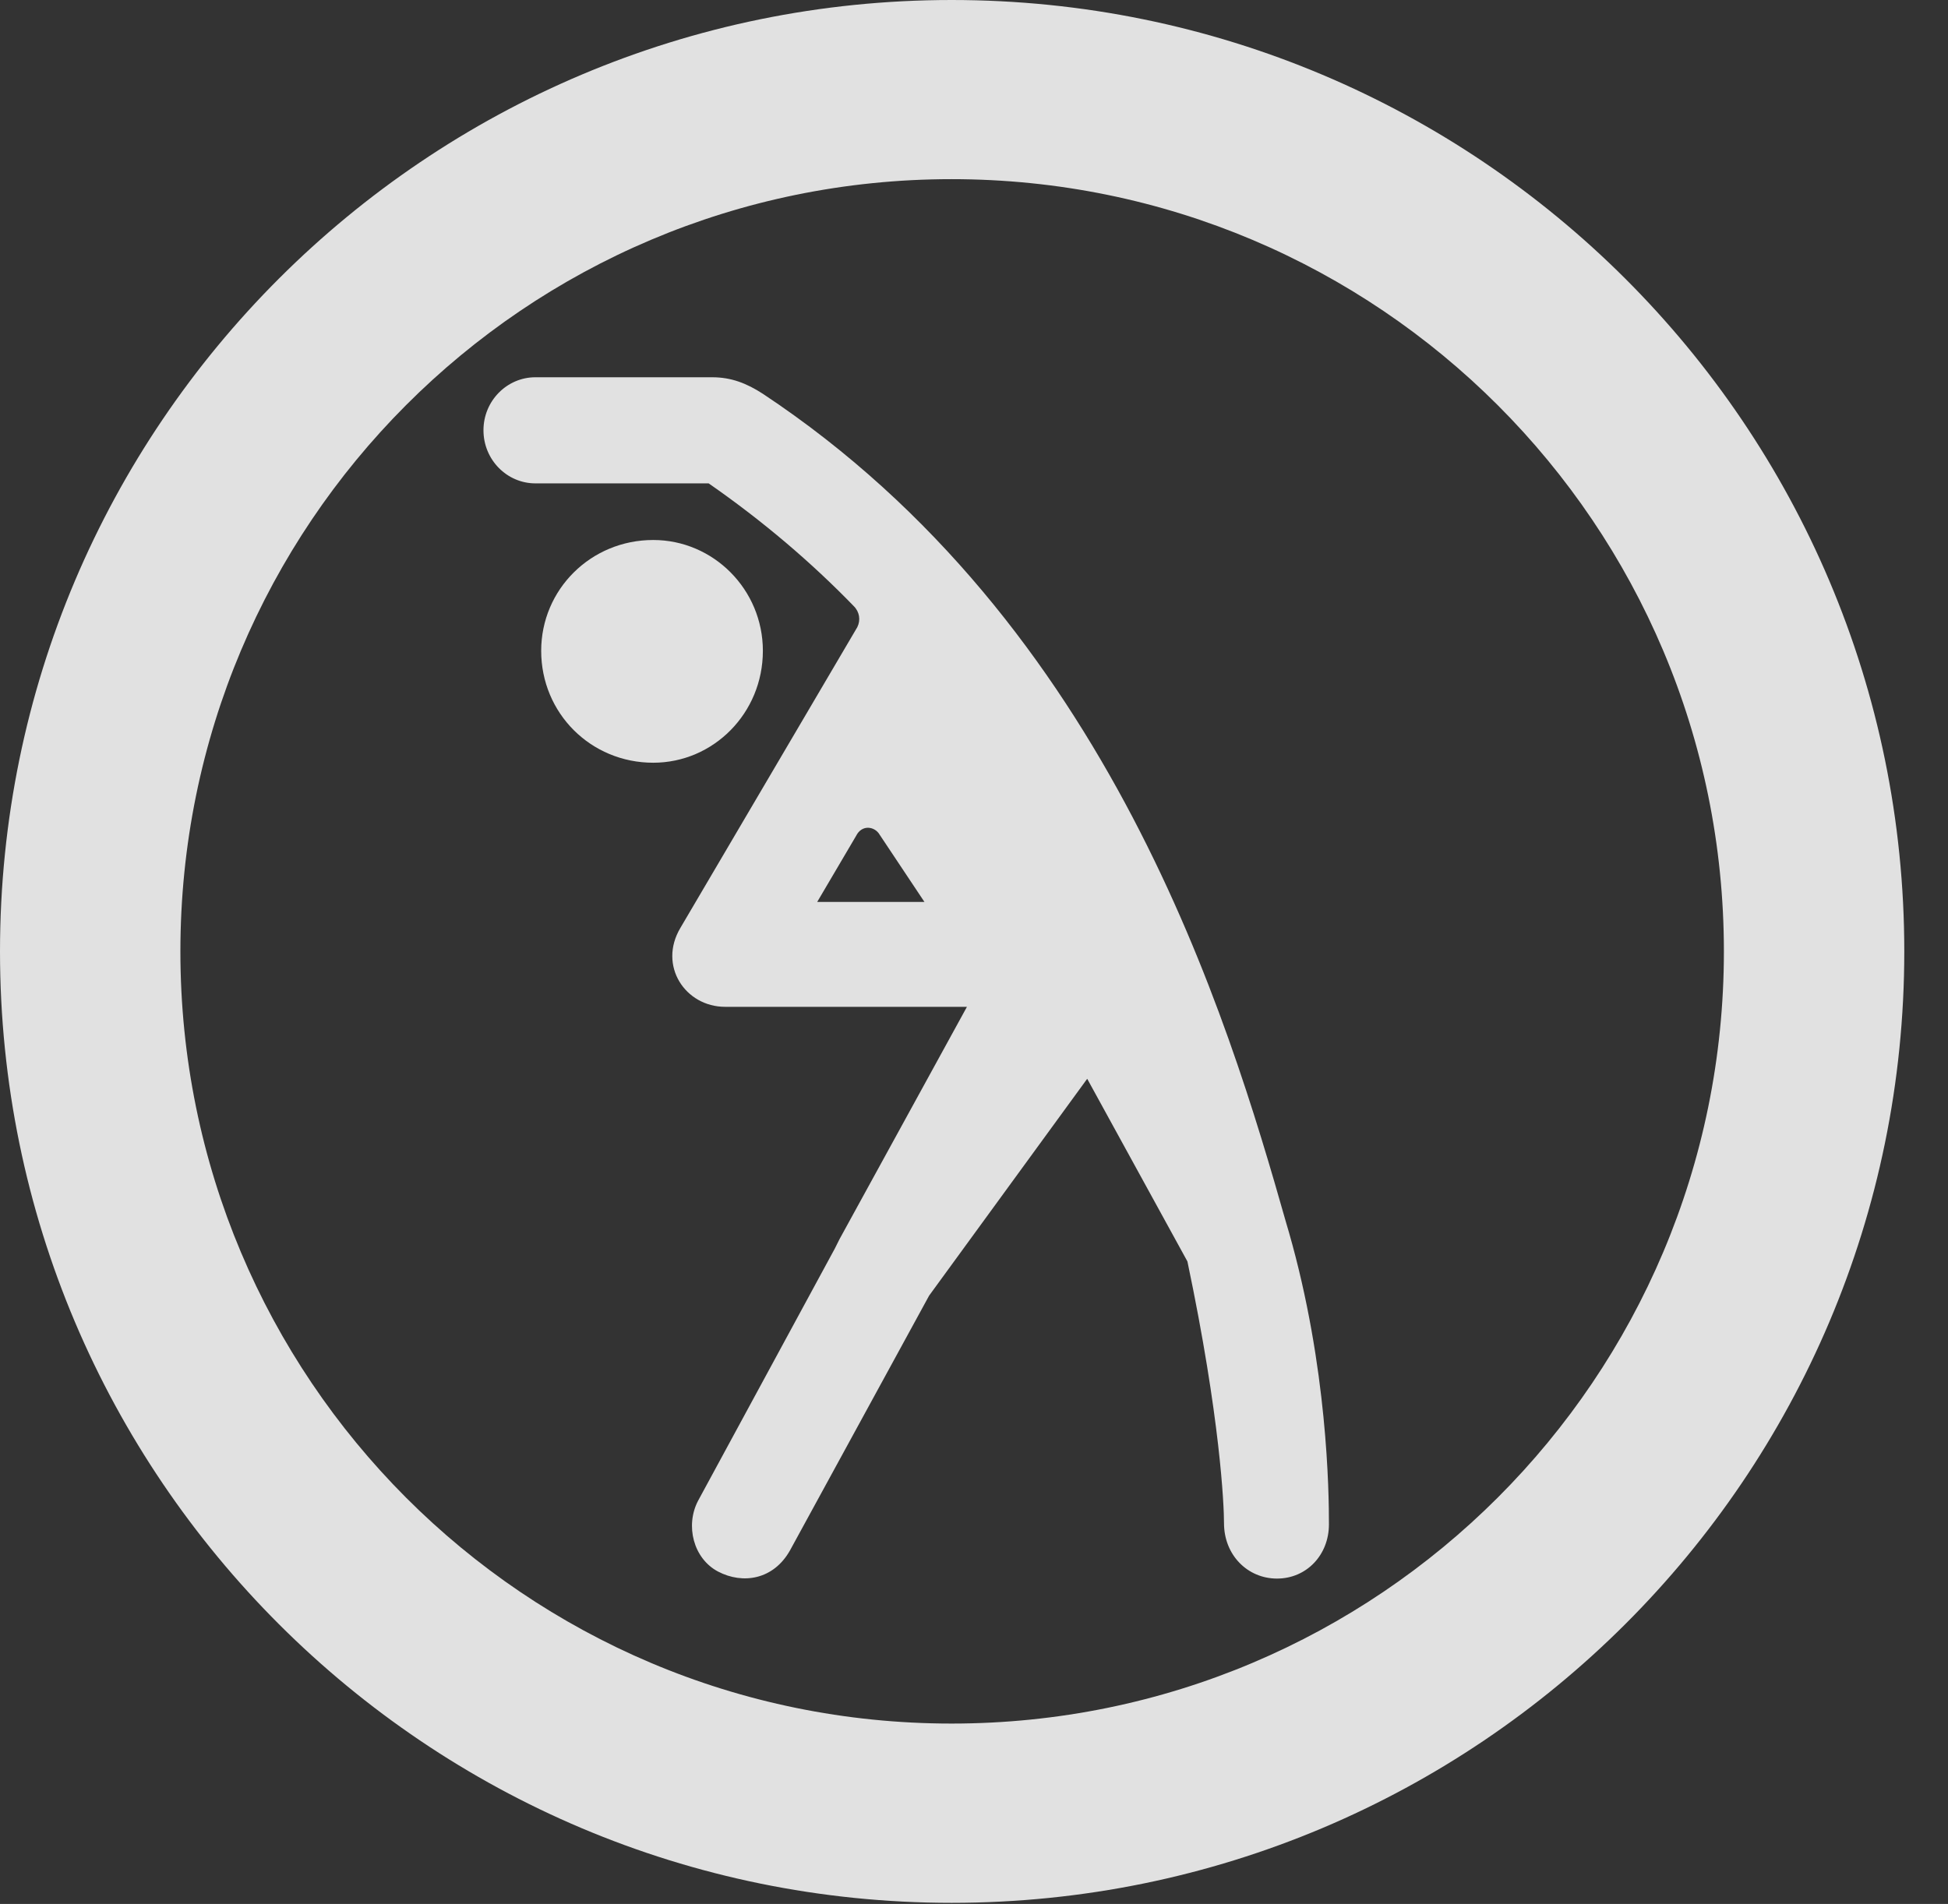 <?xml version="1.0" encoding="UTF-8"?>
<!--Generator: Apple Native CoreSVG 341-->
<!DOCTYPE svg
PUBLIC "-//W3C//DTD SVG 1.1//EN"
       "http://www.w3.org/Graphics/SVG/1.1/DTD/svg11.dtd">
<svg version="1.1" xmlns="http://www.w3.org/2000/svg" xmlns:xlink="http://www.w3.org/1999/xlink" viewBox="0 0 16.133 15.771">
 <rect x="0" y="0" width="16.133" height="15.771" fill="#333333" stroke="none"/>
 <g>
  <rect height="15.771" opacity="0" width="16.133" x="0" y="0"/>
  <path d="M7.881 15.762C12.236 15.762 15.771 12.236 15.771 7.881C15.771 3.525 12.236 0 7.881 0C3.535 0 0 3.525 0 7.881C0 12.236 3.535 15.762 7.881 15.762ZM7.881 14.277C4.346 14.277 1.494 11.416 1.494 7.881C1.494 4.346 4.346 1.484 7.881 1.484C11.416 1.484 14.277 4.346 14.277 7.881C14.277 11.416 11.416 14.277 7.881 14.277Z" fill="white" fill-opacity="0.85"/>
  <path d="M5.41 6.318C5.908 6.318 6.318 5.908 6.318 5.391C6.318 4.883 5.908 4.473 5.41 4.473C4.893 4.473 4.482 4.883 4.482 5.391C4.482 5.908 4.893 6.318 5.41 6.318ZM7.695 10.732L9.004 8.936L9.834 10.449C10.107 11.748 10.137 12.471 10.137 12.617C10.137 12.881 10.332 13.076 10.576 13.076C10.82 13.076 11.006 12.881 11.006 12.627C11.006 12.363 10.996 11.328 10.674 10.205L10.654 10.137C10.166 8.418 9.189 5.166 6.318 3.262C6.182 3.174 6.055 3.125 5.898 3.125L4.434 3.125C4.199 3.125 4.004 3.32 4.004 3.564C4.004 3.809 4.199 4.004 4.434 4.004L5.869 4.004C6.318 4.316 6.719 4.658 7.07 5.02C7.119 5.068 7.129 5.137 7.1 5.195L5.635 7.686C5.449 7.998 5.674 8.34 6.006 8.34L8.008 8.34L6.953 10.264L6.914 10.342L5.781 12.432C5.674 12.637 5.742 12.91 5.947 13.018C6.152 13.125 6.406 13.086 6.543 12.842ZM6.768 7.471L7.09 6.924C7.139 6.826 7.246 6.846 7.285 6.914L7.656 7.471Z" fill="white" fill-opacity="0.85"/>
 </g>
</svg>
